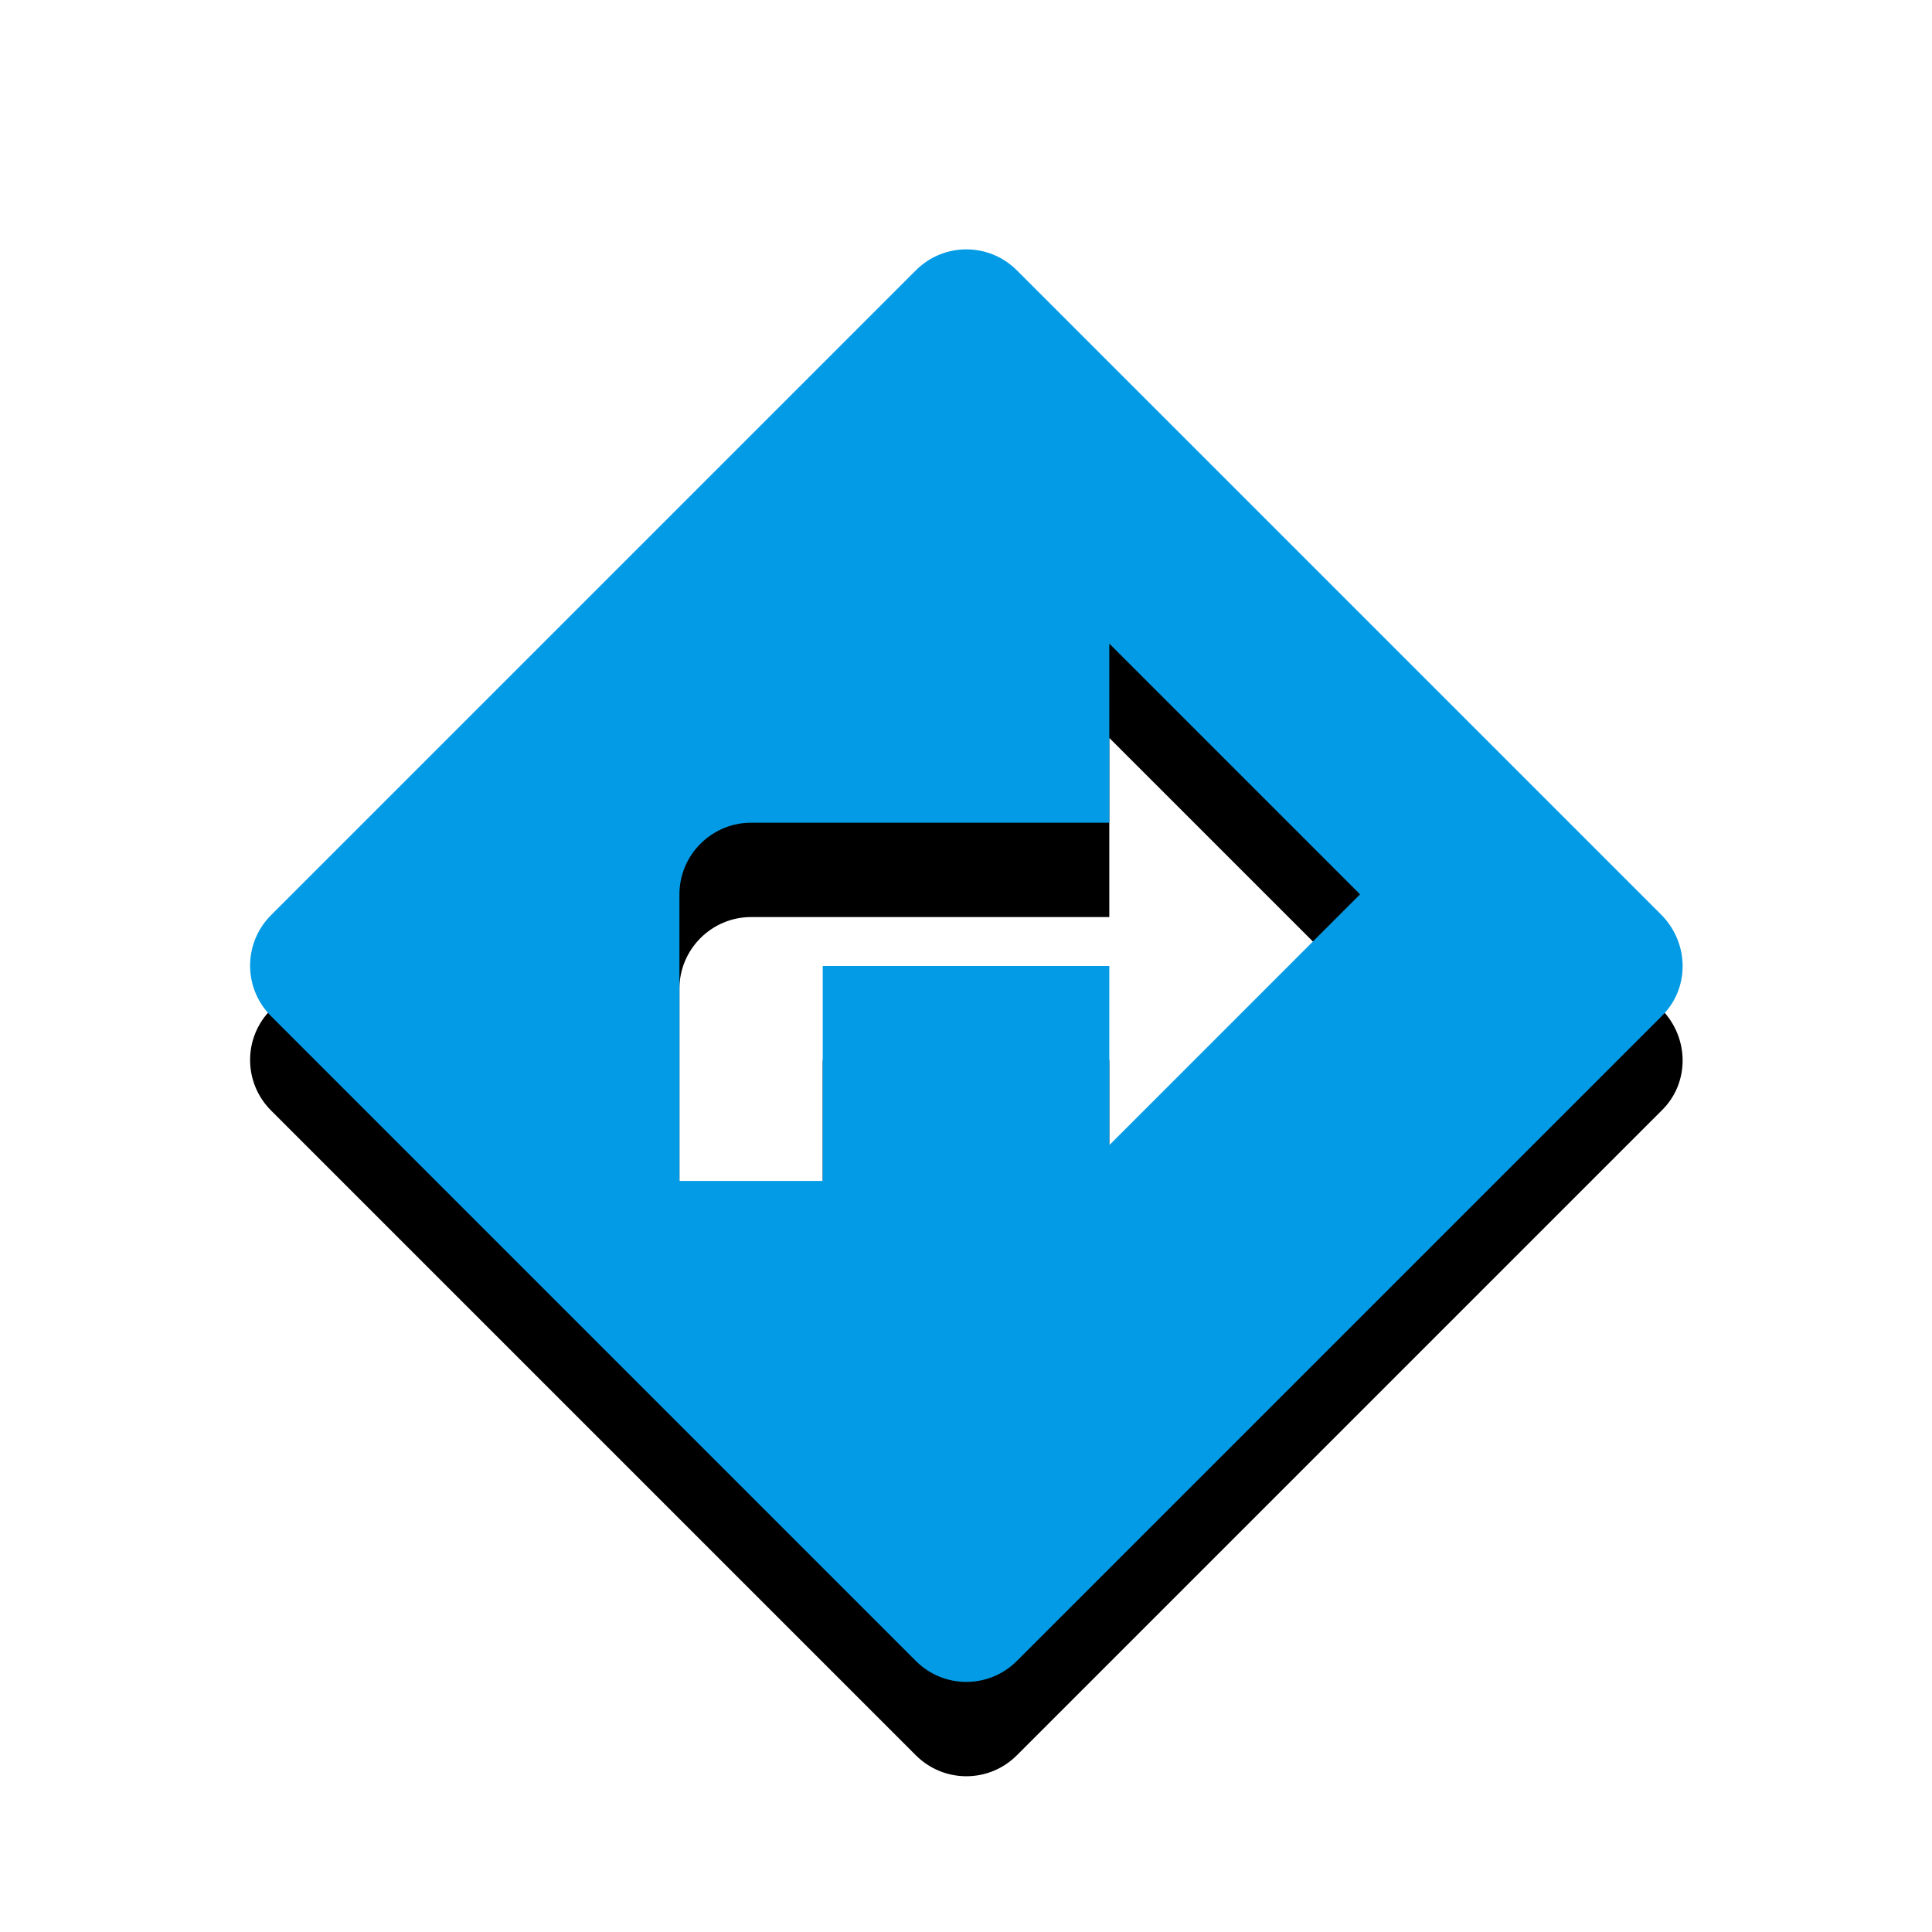 <svg version="1.1" xmlns="http://www.w3.org/2000/svg" xmlns:xlink="http://www.w3.org/1999/xlink" viewBox="0,0,1024,1024">
	<!-- Color names: teamapps-color-1 -->
	<desc>directions icon - Licensed under Apache License v2.0 (http://www.apache.org/licenses/LICENSE-2.0) - Created with Iconfu.com - Derivative work of Material icons (Copyright Google Inc.)</desc>
	<defs>
		<clipPath id="clip-WX5DTGHu">
			<path d="M39.55,89.17h945.28v934.83h-945.28z"/>
		</clipPath>
		<filter id="filter-jaaQYApr" x="-13%" y="-6%" width="143%" height="143%" color-interpolation-filters="sRGB">
			<feColorMatrix values="1 0 0 0 0 0 1 0 0 0 0 0 1 0 0 0 0 0 0.2 0" in="SourceGraphic"/>
			<feOffset dy="20"/>
			<feGaussianBlur stdDeviation="11" result="blur0"/>
			<feColorMatrix values="1 0 0 0 0 0 1 0 0 0 0 0 1 0 0 0 0 0 0.3 0" in="SourceGraphic"/>
			<feOffset dy="30"/>
			<feGaussianBlur stdDeviation="20" result="blur1"/>
			<feMerge>
				<feMergeNode in="blur0"/>
				<feMergeNode in="blur1"/>
			</feMerge>
		</filter>
	</defs>
	<g fill="none" fill-rule="nonzero" style="mix-blend-mode: normal">
		<g clip-path="url(#clip-WX5DTGHu)">
			<path d="M880.72,538.58l-341.76,341.76c-14.81,14.81 -38.73,14.81 -53.54,0l-341.76,-341.76c-14.81,-14.81 -14.81,-38.73 0,-53.54l341.76,-341.76c14.81,-14.81 38.73,-14.81 53.54,0l341.76,341.76c14.81,15.19 14.81,39.12 0,53.54zM720.86,474.02l-132.91,-132.9v94.94h-189.86c-20.89,0 -37.98,17.08 -37.98,37.97v151.9h75.95v-113.92h151.89v94.94z" fill="#000000" filter="url(#filter-jaaQYApr)"/>
		</g>
		<g>
			<g color="#039be5" class="teamapps-color-1">
				<path d="M880.72,538.58l-341.76,341.76c-14.81,14.81 -38.73,14.81 -53.54,0l-341.76,-341.76c-14.81,-14.81 -14.81,-38.73 0,-53.54l341.76,-341.76c14.81,-14.81 38.73,-14.81 53.54,0l341.76,341.76c14.81,15.19 14.81,39.12 0,53.54zM720.86,474.02l-132.91,-132.9v94.94h-189.86c-20.89,0 -37.98,17.08 -37.98,37.97v151.9h75.95v-113.92h151.89v94.94z" fill="currentColor"/>
			</g>
		</g>
	</g>
</svg>